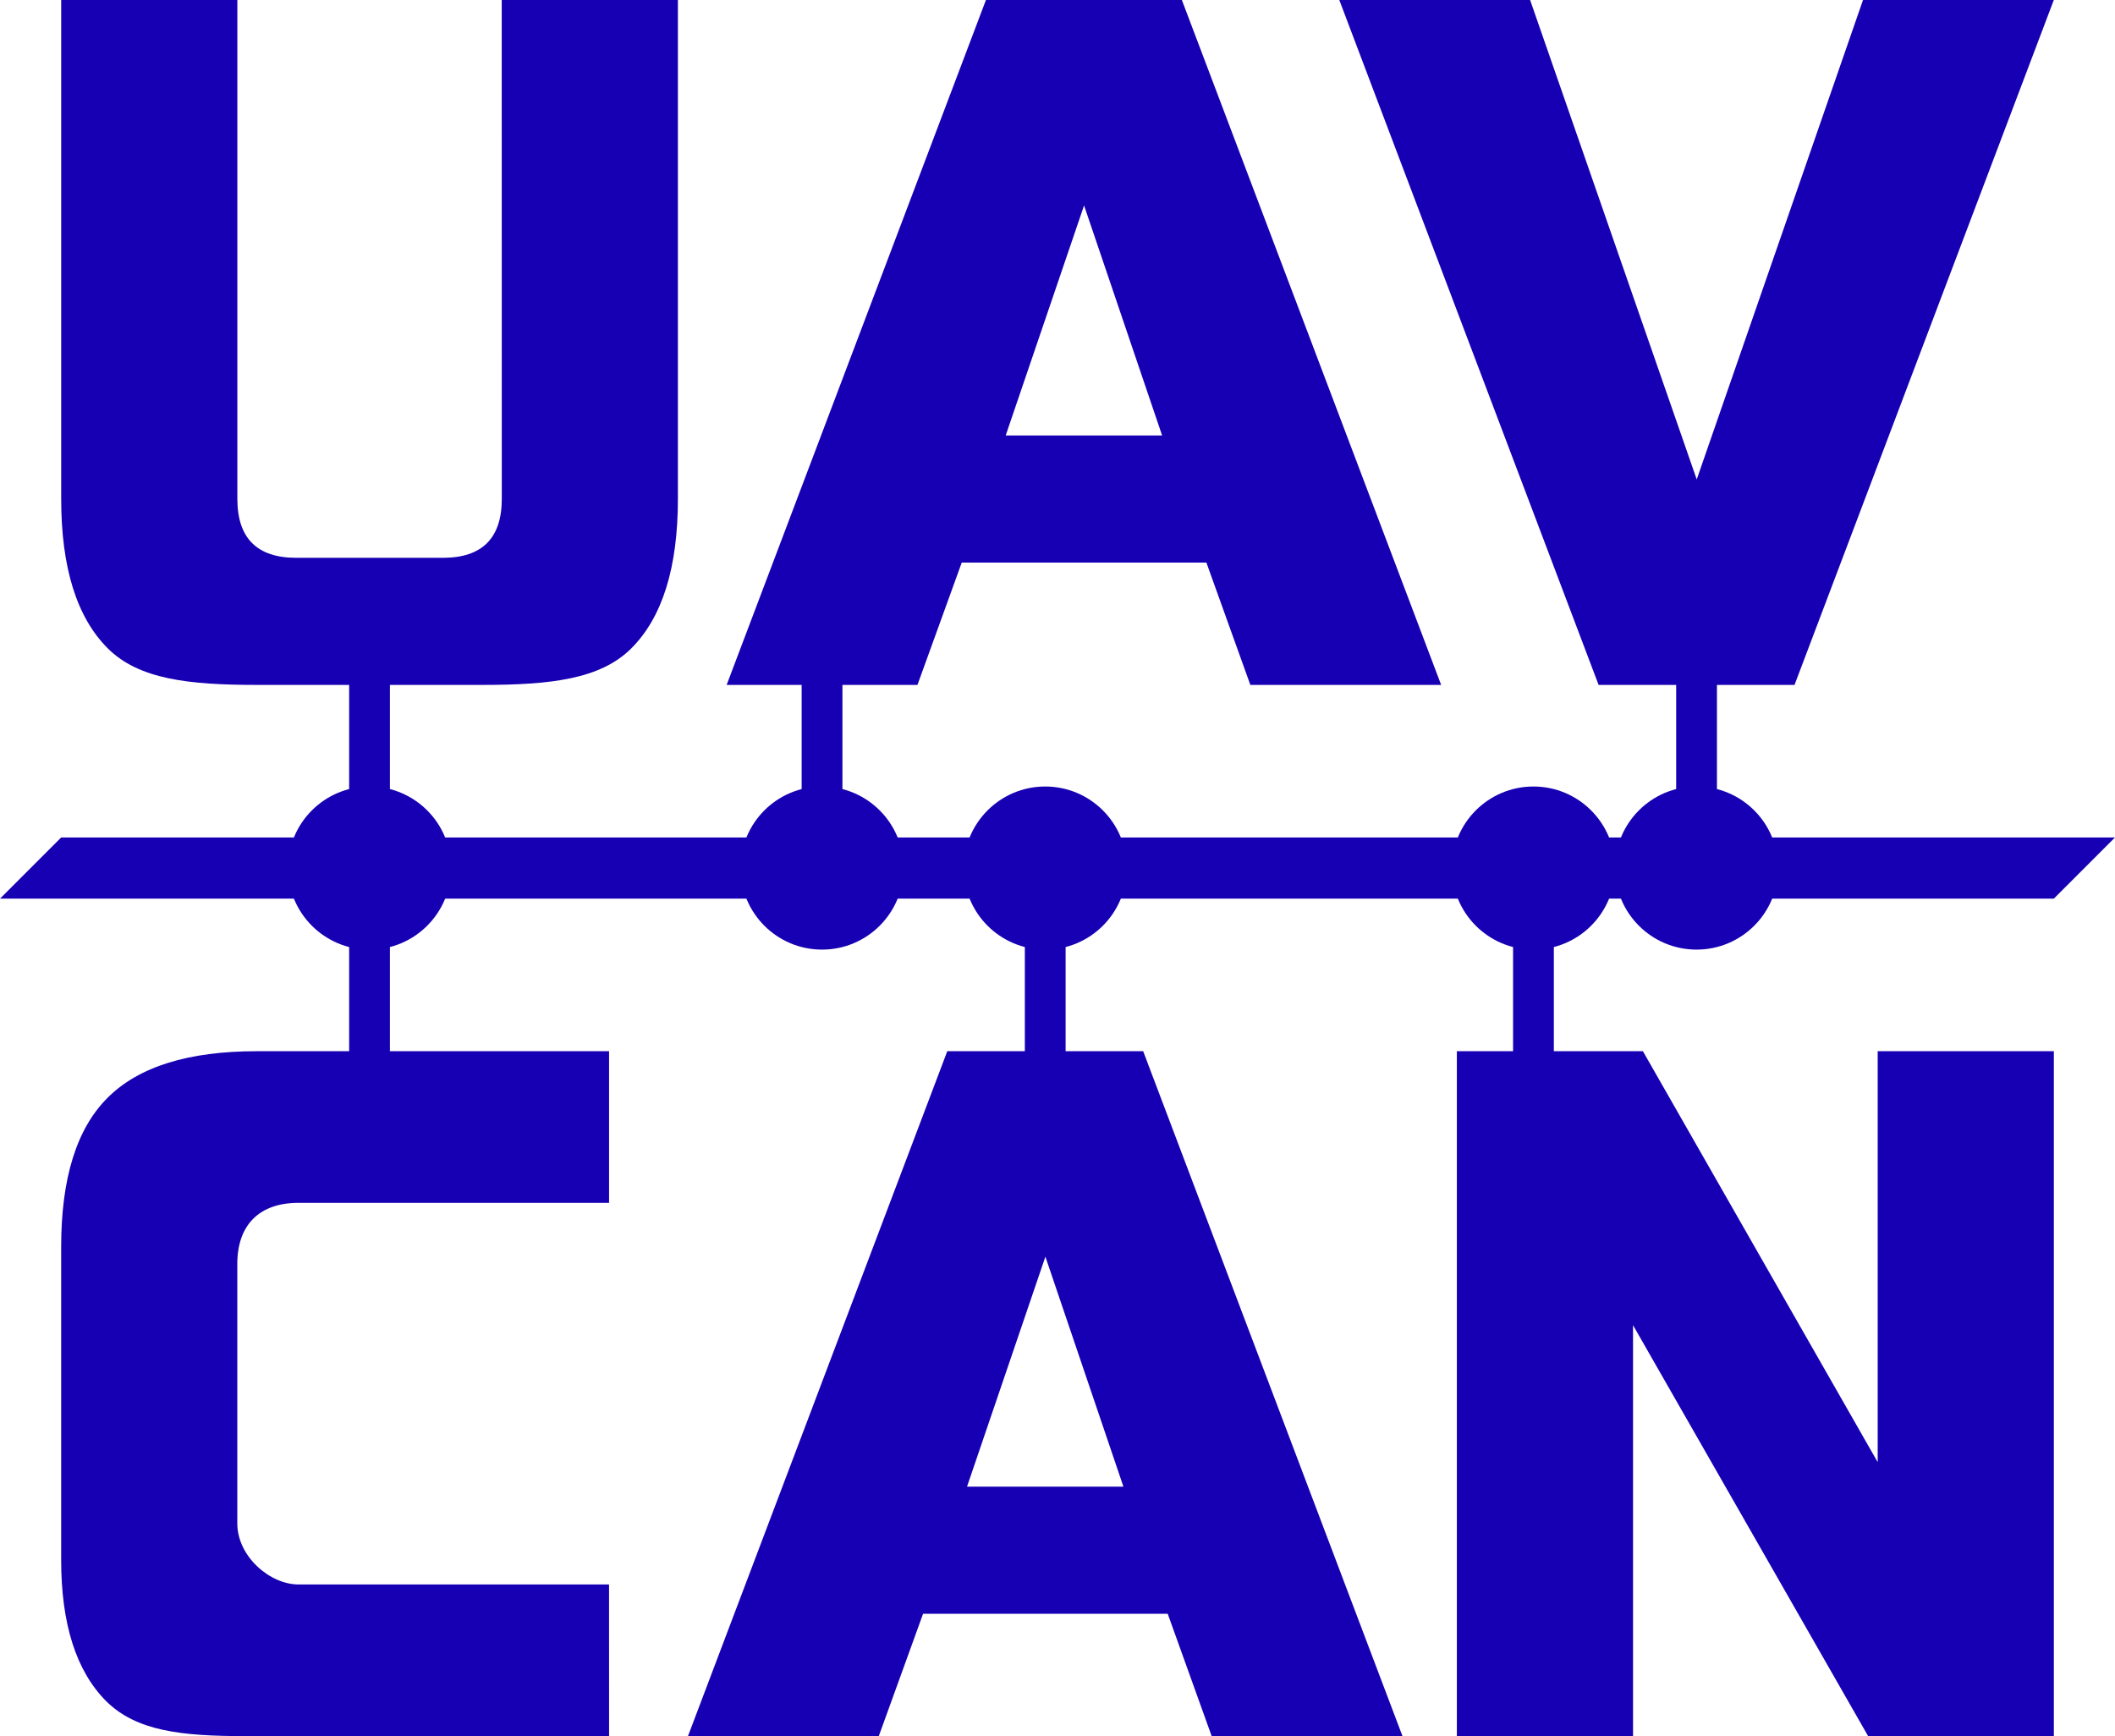<?xml version="1.0" encoding="UTF-8" standalone="no"?>
<svg
   xmlns:dc="http://purl.org/dc/elements/1.1/"
   xmlns:cc="http://creativecommons.org/ns#"
   xmlns:rdf="http://www.w3.org/1999/02/22-rdf-syntax-ns#"
   xmlns:svg="http://www.w3.org/2000/svg"
   xmlns="http://www.w3.org/2000/svg"
   xmlns:sodipodi="http://sodipodi.sourceforge.net/DTD/sodipodi-0.dtd"
   xmlns:inkscape="http://www.inkscape.org/namespaces/inkscape"
   version="1.1"
   viewBox="0 0 103.738 85.154"
   stroke-miterlimit="10"
   id="svg2"
   inkscape:version="0.91 r13725"
   sodipodi:docname="logo-square.svg"
   width="103.738"
   height="85.154"
   style="fill:none;stroke:none;stroke-linecap:square;stroke-miterlimit:10">
  <sodipodi:namedview
     pagecolor="#ffffff"
     bordercolor="#666666"
     borderopacity="1"
     objecttolerance="10"
     gridtolerance="10"
     guidetolerance="10"
     inkscape:pageopacity="0"
     inkscape:pageshadow="2"
     inkscape:window-width="3840"
     inkscape:window-height="2081"
     id="namedview23"
     showgrid="false"
     inkscape:snap-others="true"
     inkscape:snap-object-midpoints="true"
     inkscape:snap-center="true"
     inkscape:snap-text-baseline="true"
     inkscape:object-paths="true"
     inkscape:snap-intersection-paths="true"
     inkscape:object-nodes="true"
     inkscape:snap-smooth-nodes="true"
     inkscape:snap-midpoints="true"
     inkscape:snap-bbox="true"
     inkscape:bbox-paths="true"
     inkscape:bbox-nodes="true"
     inkscape:snap-bbox-edge-midpoints="true"
     inkscape:snap-bbox-midpoints="true"
     inkscape:zoom="4"
     inkscape:cx="124.2787"
     inkscape:cy="48.691352"
     inkscape:window-x="3840"
     inkscape:window-y="0"
     inkscape:window-maximized="1"
     inkscape:current-layer="svg2"
     fit-margin-top="0"
     fit-margin-left="0"
     fit-margin-right="0"
     fit-margin-bottom="0"
     inkscape:snap-page="true"
     inkscape:snap-grids="false">
    <inkscape:grid
       type="xygrid"
       id="grid4266"
       originx="-6.8945201e-08"
       originy="38.577" />
  </sodipodi:namedview>
  <defs
     id="defs21" />
  <path
     style="fill:#1700b3;fill-opacity:1;fill-rule:nonzero;stroke:#1700b3;stroke-width:0;stroke-linejoin:round;stroke-miterlimit:10;stroke-dasharray:none;stroke-opacity:1"
     d="m 24.609,6.9999999e-6 8.641,0 0,24.469 c 0,3.365 -0.76,5.807 -2.281,7.328 -1.521,1.521 -3.964,1.797 -7.328,1.797 l -11.031,0 c -3.365,0 -5.807,-0.276 -7.328,-1.797 -1.521,-1.521 -2.281,-3.964 -2.281,-7.328 l 0,-24.469 8.641,0 0,24.469 c 0,1.927 0.964,2.891 2.891,2.891 l 7.188,0 c 1.927,0 2.891,-0.964 2.891,-2.891 z"
     id="path4186"
     inkscape:connector-curvature="0"
     sodipodi:nodetypes="ccssssssccssssc" />
  <path
     style="fill:#1700b3;fill-opacity:1;fill-rule:nonzero;stroke:#1700b3;stroke-width:0;stroke-linejoin:round;stroke-miterlimit:10;stroke-dasharray:none;stroke-opacity:1"
     d="M 48.359,4.9999999e-6 35.641,33.594 l 9.359,0 2.172,-6 12,0 2.156,6 9.359,0 L 57.969,4.9999999e-6 l -9.609,0 z M 53.172,10.078 l 3.828,11.281 -7.672,0 3.844,-11.281 z"
     id="path4184"
     inkscape:connector-curvature="0" />
  <path
     style="fill:#1700b3;fill-opacity:1;fill-rule:nonzero;stroke:#1700b3;stroke-width:0;stroke-linejoin:round;stroke-miterlimit:10;stroke-dasharray:none;stroke-opacity:1"
     d="M 83.222,23.516 91.378,4.9999999e-6 l 9.359,0 L 88.019,33.594 l -9.609,0 L 65.691,4.9999999e-6 l 9.359,0 L 83.222,23.516 Z"
     id="path4180"
     inkscape:connector-curvature="0" />
  <path
     style="fill:#1700b3;fill-opacity:1;fill-rule:nonzero;stroke:#1700b3;stroke-width:0;stroke-linejoin:round;stroke-miterlimit:10;stroke-dasharray:none;stroke-opacity:1"
     d="m 29.875,85.154 -17.859,0 c -3.135,0 -5.333,-0.25 -6.813,-1.719 C 3.734,81.956 3,79.649 3,76.513 l 0,-15.359 c 0,-3.365 0.76,-5.802 2.281,-7.313 1.521,-1.521 3.958,-2.281 7.312,-2.281 l 17.281,0 10e-6,7.437 -15.235,0 c -1.917,0 -3,1.083 -3,3 l 2e-5,12.719 c 0,1.632 1.606,3 3,3 l 15.234,0 z"
     id="path4178"
     inkscape:connector-curvature="0"
     sodipodi:nodetypes="cscsscsccsscccc" />
  <path
     style="fill:#1700b3;fill-opacity:1;fill-rule:nonzero;stroke:#1700b3;stroke-width:0;stroke-linejoin:round;stroke-miterlimit:10;stroke-dasharray:none;stroke-opacity:1"
     d="m 100.738,85.154 -9.109,0 -11.531,-20.156 0,20.156 -8.641,0 0,-33.594 9.125,0 11.516,20.156 0,-20.156 8.641,0 0,33.594 z"
     id="path13"
     inkscape:connector-curvature="0" />
  <path
     style="fill:#1700b3;fill-opacity:1;fill-rule:evenodd;stroke:#1700b3;stroke-width:0;stroke-linecap:butt;stroke-linejoin:miter;stroke-miterlimit:10;stroke-dasharray:none;stroke-opacity:1"
     d="M 1.207106e-5,44.077 3,41.077 l 100.738,-7e-6 -3,3 z"
     id="path4514"
     inkscape:connector-curvature="0"
     sodipodi:nodetypes="ccccc" />
  <path
     style="fill:#1700b3;fill-opacity:1;fill-rule:evenodd;stroke:#1700b3;stroke-width:2;stroke-linecap:butt;stroke-linejoin:miter;stroke-miterlimit:10;stroke-dasharray:none;stroke-opacity:1"
     d="m 18.125,33.594 0,8.983"
     id="path4518"
     inkscape:connector-curvature="0" />
  <path
     style="fill:#1700b3;fill-opacity:1;fill-rule:evenodd;stroke:#1700b3;stroke-width:2;stroke-linecap:butt;stroke-linejoin:miter;stroke-miterlimit:10;stroke-dasharray:none;stroke-opacity:1"
     d="m 40.32,33.594 0,8.983"
     id="path4518-3"
     inkscape:connector-curvature="0" />
  <path
     style="fill:#1700b3;fill-opacity:1;fill-rule:evenodd;stroke:#1700b3;stroke-width:2;stroke-linecap:butt;stroke-linejoin:miter;stroke-miterlimit:10;stroke-dasharray:none;stroke-opacity:1"
     d="m 83.214,33.594 0,8.983"
     id="path4518-3-4"
     inkscape:connector-curvature="0" />
  <path
     style="fill:#1700b3;fill-opacity:1;fill-rule:evenodd;stroke:#1700b3;stroke-width:2;stroke-linecap:butt;stroke-linejoin:miter;stroke-miterlimit:10;stroke-dasharray:none;stroke-opacity:1"
     d="m 18.125,42.577 0,8.983"
     id="path4518-3-8"
     inkscape:connector-curvature="0" />
  <circle
     style="fill:#1700b3;fill-opacity:1;fill-rule:evenodd;stroke:#1700b3;stroke-width:0;stroke-linecap:butt;stroke-linejoin:miter;stroke-miterlimit:10;stroke-dasharray:none;stroke-opacity:1"
     id="path4494"
     r="4"
     cy="42.577"
     cx="18.125" />
  <circle
     style="fill:#1700b3;fill-opacity:1;fill-rule:evenodd;stroke:#1700b3;stroke-width:0;stroke-linecap:butt;stroke-linejoin:miter;stroke-miterlimit:10;stroke-dasharray:none;stroke-opacity:1"
     id="path4494-8"
     r="4"
     cy="42.577"
     cx="40.32" />
  <circle
     style="fill:#1700b3;fill-opacity:1;fill-rule:evenodd;stroke:#1700b3;stroke-width:0;stroke-linecap:butt;stroke-linejoin:miter;stroke-miterlimit:10;stroke-dasharray:none;stroke-opacity:1"
     id="path4494-3"
     r="4"
     cy="42.577"
     cx="83.214" />
  <path
     style="fill:#1700b3;fill-opacity:1;fill-rule:nonzero;stroke:#1700b3;stroke-width:0;stroke-linejoin:round;stroke-miterlimit:10;stroke-dasharray:none;stroke-opacity:1"
     d="m 46.463,51.56 -12.719,33.594 9.359,0 2.172,-6 12,0 2.156,6 9.359,0 -12.719,-33.594 -9.609,0 z m 4.812,10.078 3.828,11.281 -7.672,0 3.844,-11.281 z"
     id="path4176"
     inkscape:connector-curvature="0" />
  <path
     style="fill:#1700b3;fill-opacity:1;fill-rule:evenodd;stroke:#1700b3;stroke-width:2;stroke-linecap:butt;stroke-linejoin:miter;stroke-miterlimit:10;stroke-dasharray:none;stroke-opacity:1"
     d="m 51.267,42.577 0,8.983"
     id="path4518-3-87"
     inkscape:connector-curvature="0" />
  <circle
     style="fill:#1700b3;fill-opacity:1;fill-rule:evenodd;stroke:#1700b3;stroke-width:0;stroke-linecap:butt;stroke-linejoin:miter;stroke-miterlimit:10;stroke-dasharray:none;stroke-opacity:1"
     id="path4494-80"
     r="4"
     cy="42.577"
     cx="51.267" />
  <circle
     style="fill:#1700b3;fill-opacity:1;fill-rule:evenodd;stroke:#1700b3;stroke-width:0;stroke-linecap:butt;stroke-linejoin:miter;stroke-miterlimit:10;stroke-dasharray:none;stroke-opacity:1"
     id="path4494-4-9"
     r="4"
     cy="42.577"
     cx="75.214" />
  <path
     style="fill:#1700b3;fill-opacity:1;fill-rule:evenodd;stroke:#1700b3;stroke-width:2;stroke-linecap:butt;stroke-linejoin:miter;stroke-miterlimit:10;stroke-dasharray:none;stroke-opacity:1"
     d="m 75.214,42.577 0,8.983"
     id="path4518-3-3-0"
     inkscape:connector-curvature="0" />
</svg>
